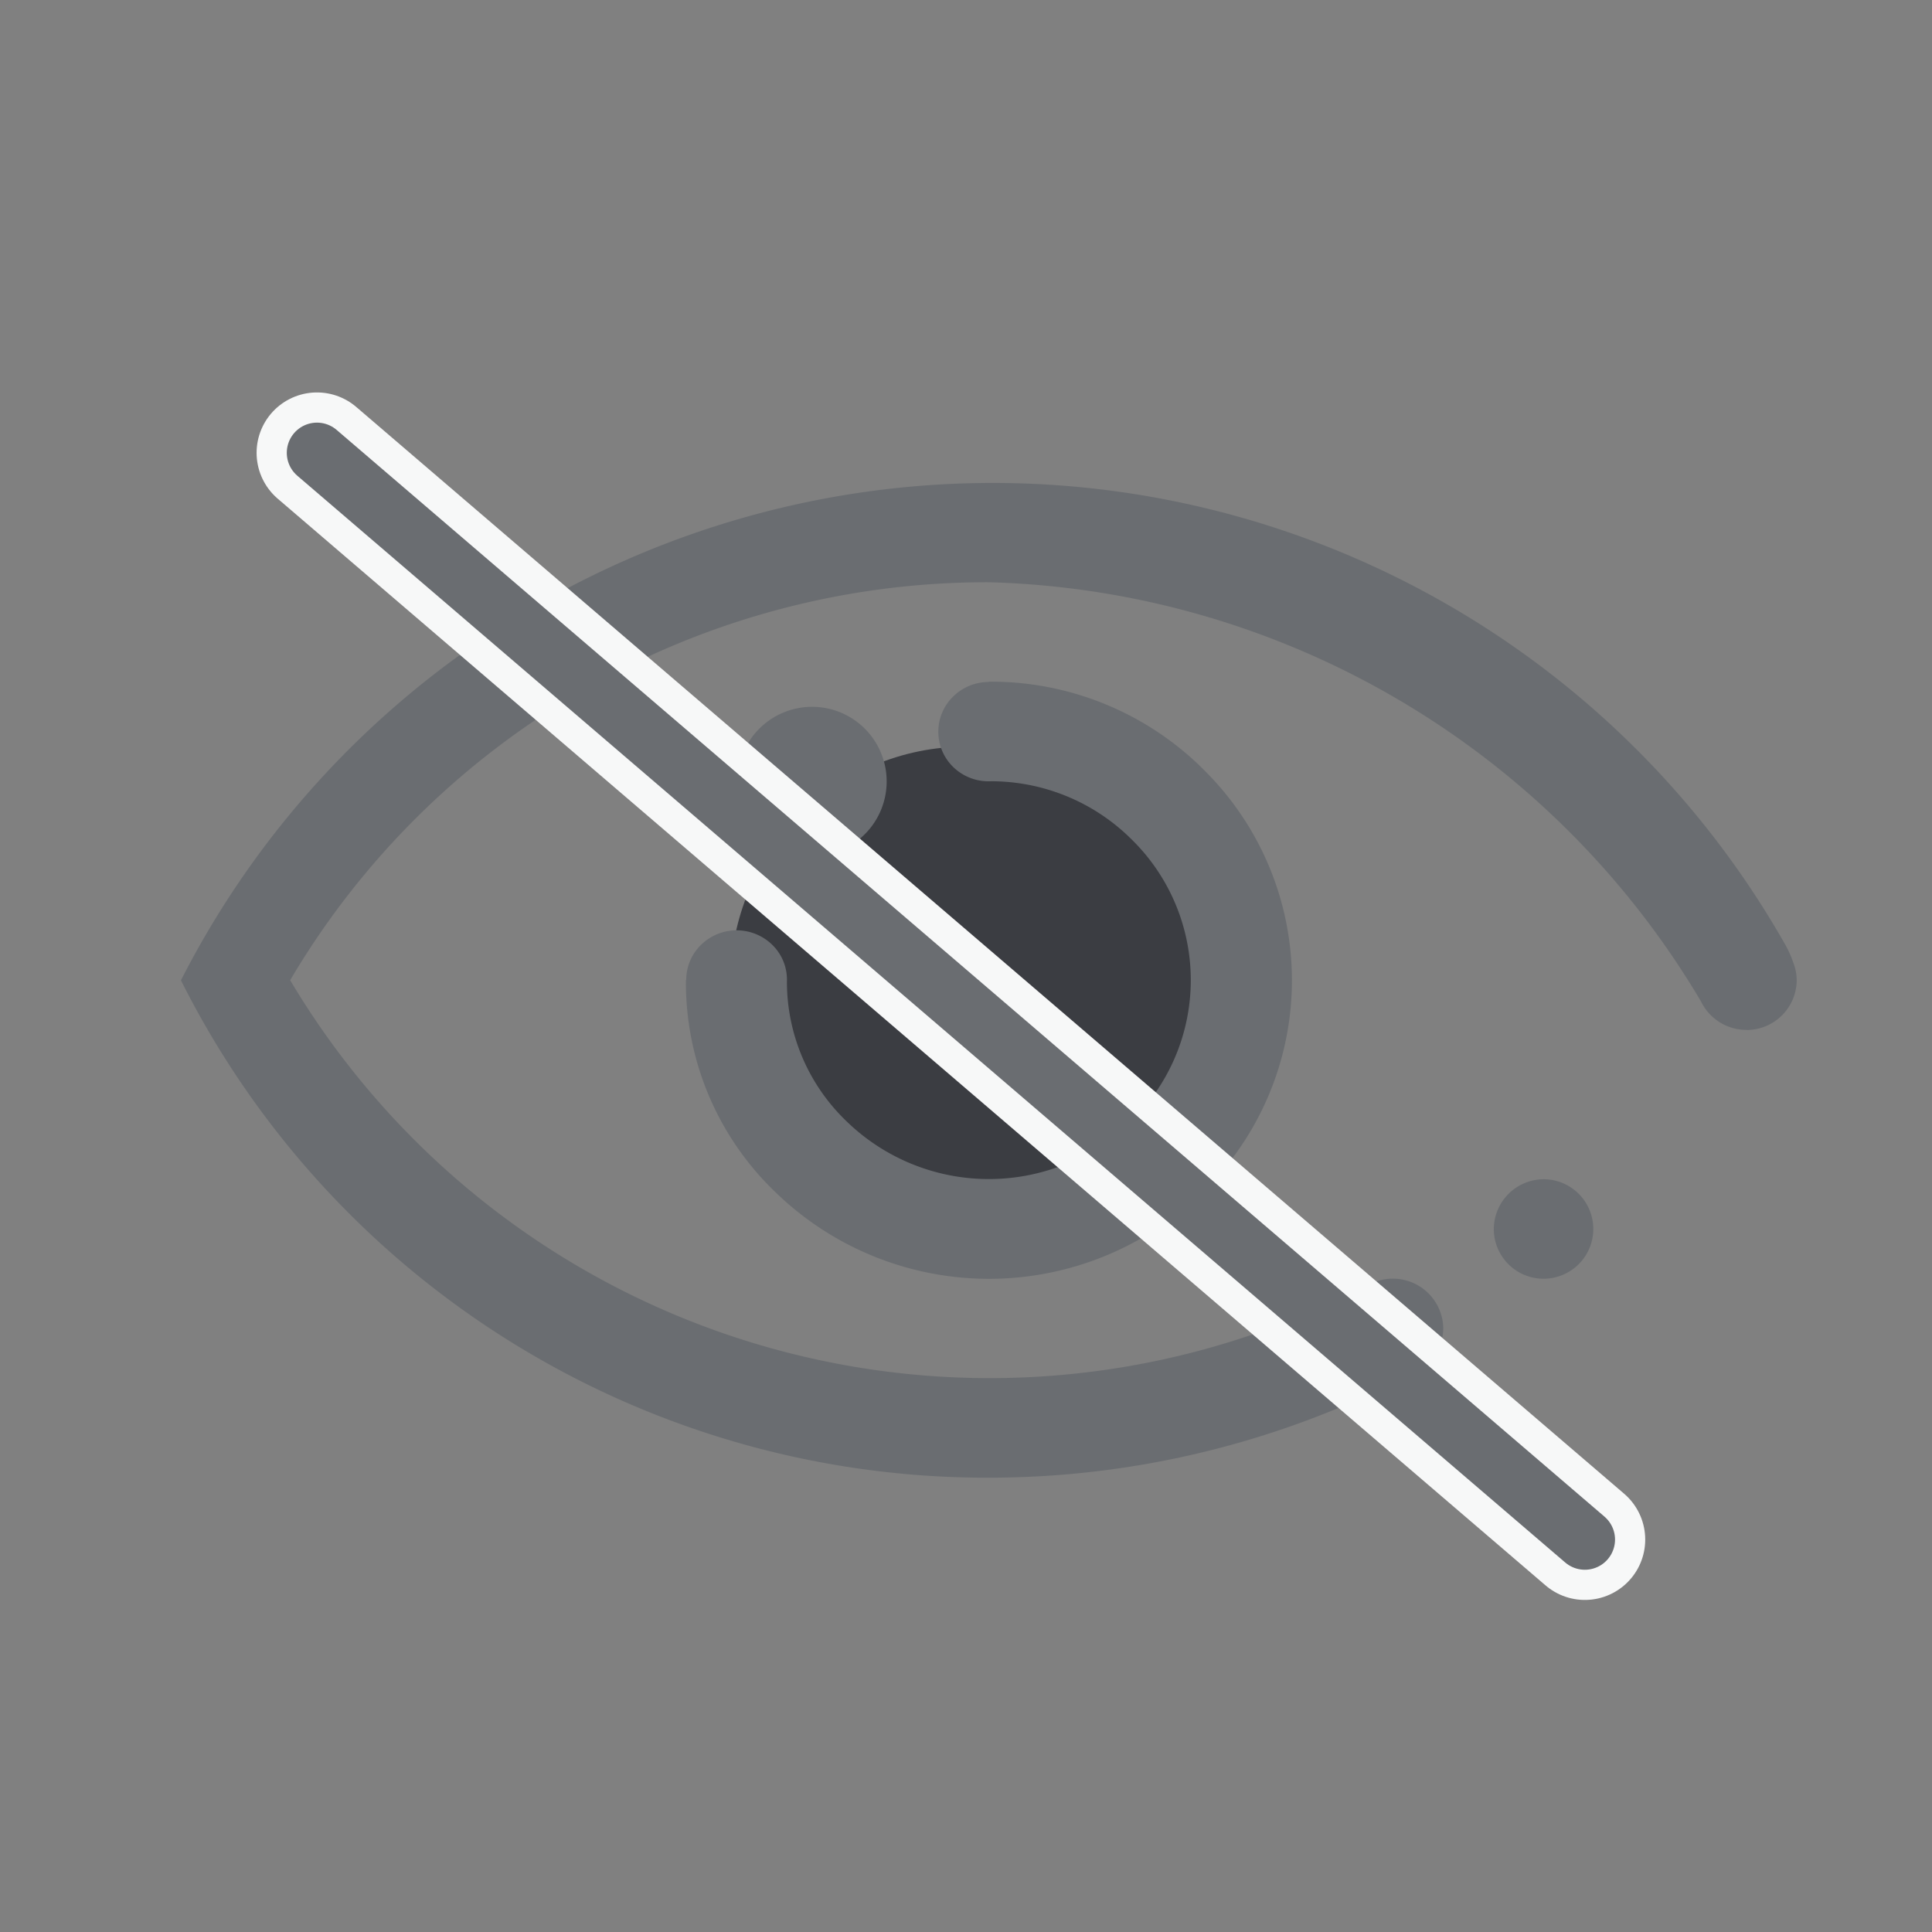 <svg xmlns="http://www.w3.org/2000/svg" width="32" height="32" viewBox="0 0 32 32">
  <rect x="0" y="0" width="32" height="32" fill="#808080" stroke="none"/>
  <g id="Grupo_3614" data-name="Grupo 3614" transform="translate(244.637 20958.465)">
    <g id="Grupo_1425" data-name="Grupo 1425" transform="translate(-644.637 -22432.465)">
      <rect id="Rectángulo_2973" data-name="Rectángulo 2973" width="32" height="32" transform="translate(400 1474)" fill="none"/>
      <g id="Grupo_1411" data-name="Grupo 1411" transform="translate(2.988 -838.085)">
        <g id="Grupo_664" data-name="Grupo 664" transform="translate(400.012 2320.085)">
          <circle id="Elipse_1" data-name="Elipse 1" cx="3.903" cy="3.903" r="3.903" transform="translate(9.099 4.366)" fill="#3b3d42"/>
          <g id="Grupo_656" data-name="Grupo 656">
            <path id="Trazado_253" data-name="Trazado 253" d="M316.966,15.222a4.895,4.895,0,0,1,0,6.991,5.075,5.075,0,0,1-7.1,0,4.807,4.807,0,0,1-1.469-3.5h.005a.812.812,0,0,1,.244-.582.844.844,0,0,1,1.183,0,.806.806,0,0,1,.241.6,3.2,3.2,0,0,0,.979,2.313,3.382,3.382,0,0,0,4.731,0,3.262,3.262,0,0,0,0-4.66,3.3,3.3,0,0,0-2.328-.964.84.84,0,0,1-.629-.237.815.815,0,0,1,0-1.166.839.839,0,0,1,.591-.241v-.005a4.982,4.982,0,0,1,3.549,1.447m9,4.32a.834.834,0,0,1-.753-.471,14.148,14.148,0,0,0-11.792-6.943,13.4,13.4,0,0,0-11.576,6.591,13.48,13.48,0,0,0,17.832,5.057l0,.007a.835.835,0,0,1,1.267.7.822.822,0,0,1-.566.776,15.1,15.1,0,0,1-6.961,1.7,14.926,14.926,0,0,1-13.381-8.238,15.091,15.091,0,0,1,26.557-.618,1.839,1.839,0,0,1,.151.332.811.811,0,0,1,.054.285.83.83,0,0,1-.836.824m-3.345,2.472a.824.824,0,1,1-.836.824.83.83,0,0,1,.836-.824" transform="translate(-300.036 -10.48)" fill="#6a6d71" fill-rule="evenodd"/>
            <path id="Trazado_254" data-name="Trazado 254" d="M323.272,19.48a1.236,1.236,0,1,1-1.236,1.236,1.237,1.237,0,0,1,1.236-1.236" transform="translate(-312.822 -15.773)" fill="#6a6d71" fill-rule="evenodd"/>
          </g>
        </g>
      </g>
    </g>
    <g id="Grupo_3418" data-name="Grupo 3418" transform="translate(-702.887 -20958.465)">
      <line id="Línea_233" data-name="Línea 233" x2="21" y2="18" transform="translate(463.5 7.5)" fill="none" stroke="#f7f8f8" stroke-linecap="round" stroke-width="2"/>
      <line id="Línea_234" data-name="Línea 234" x2="21" y2="18" transform="translate(463.5 7.5)" fill="none" stroke="#6a6d71" stroke-linecap="round" stroke-width="1"/>
    </g>
  </g>
</svg>
